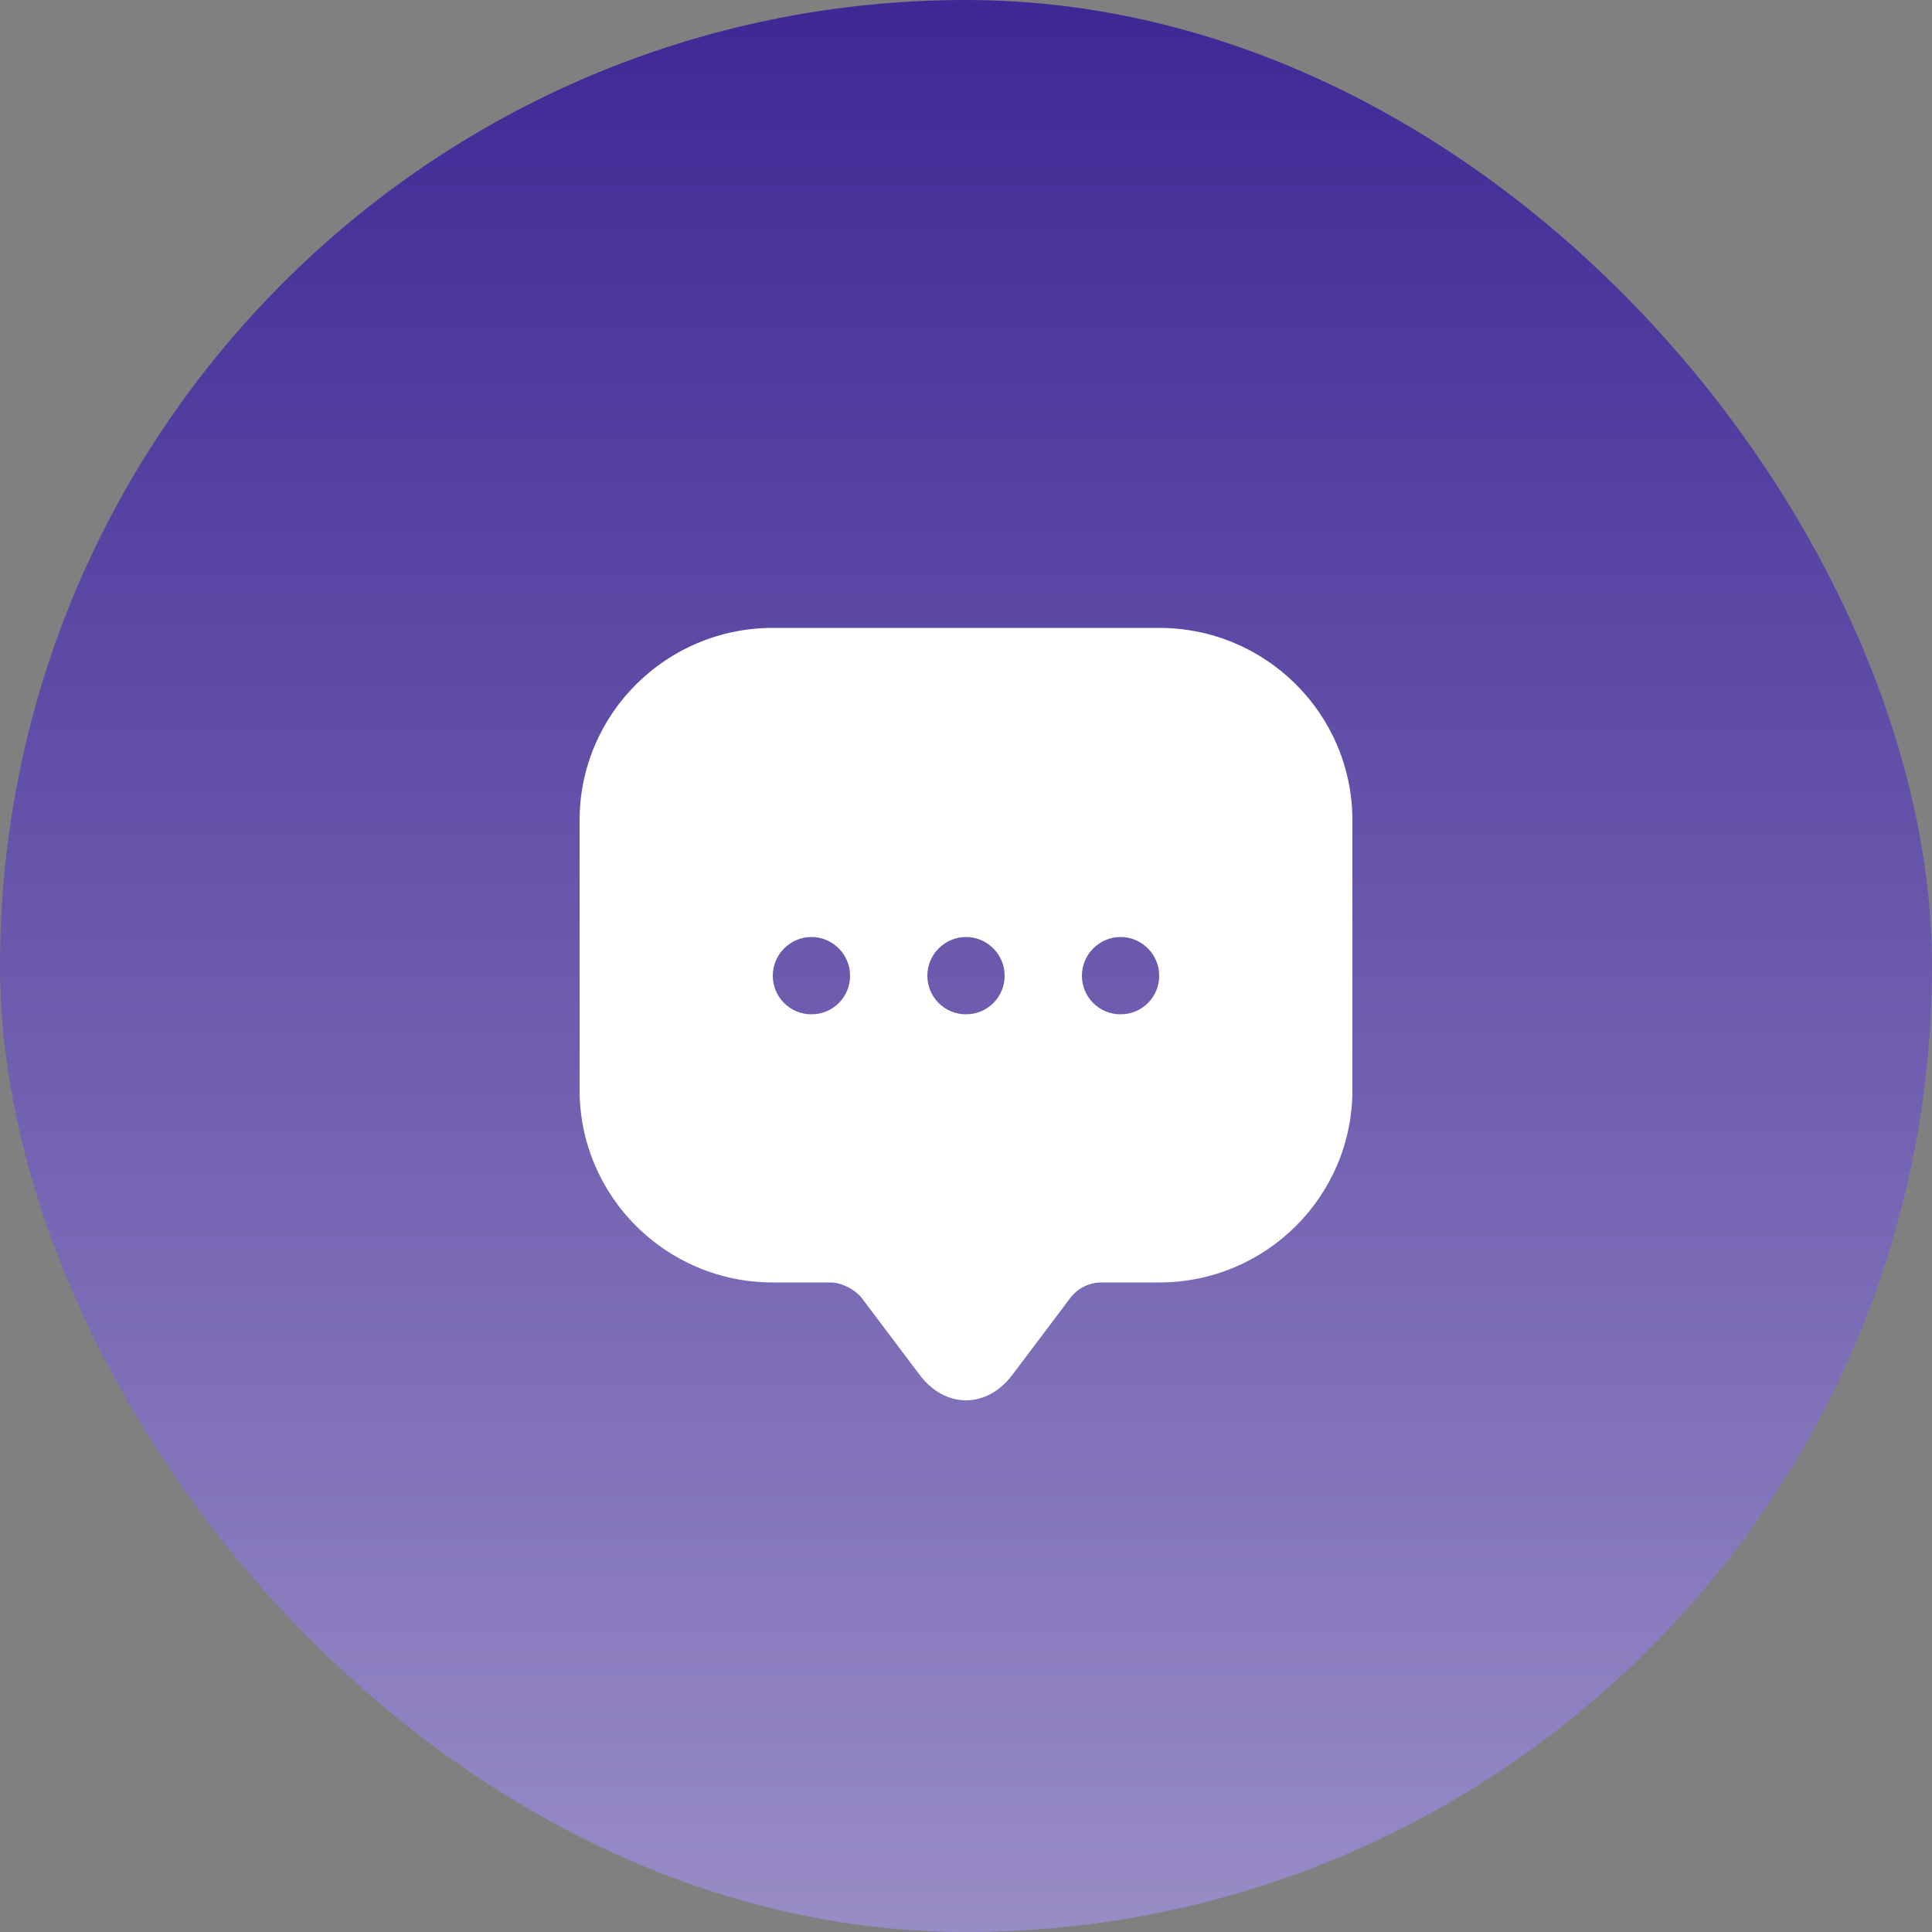 <svg width="40" height="40" viewBox="0 0 40 40" fill="none" xmlns="http://www.w3.org/2000/svg">
<rect x="0" y="0" width="40" height="40" fill="#808080" stroke="none"/>
<rect width="40" height="40" rx="20" fill="url(#paint0_linear_3009_2850)"/>
<path d="M24 13H16C13.792 13 12 14.784 12 16.984V22.568C12 24.768 13.792 26.552 16 26.552H17.2C17.416 26.552 17.704 26.696 17.84 26.872L19.04 28.464C19.568 29.168 20.432 29.168 20.96 28.464L22.16 26.872C22.312 26.672 22.552 26.552 22.8 26.552H24C26.208 26.552 28 24.768 28 22.568V16.984C28 14.784 26.208 13 24 13ZM16.8 21C16.352 21 16 20.64 16 20.2C16 19.76 16.36 19.4 16.8 19.4C17.24 19.4 17.6 19.76 17.6 20.2C17.6 20.64 17.248 21 16.8 21ZM20 21C19.552 21 19.2 20.64 19.2 20.2C19.2 19.76 19.56 19.4 20 19.4C20.44 19.4 20.8 19.76 20.8 20.2C20.8 20.64 20.448 21 20 21ZM23.2 21C22.752 21 22.4 20.64 22.4 20.2C22.4 19.76 22.76 19.4 23.2 19.4C23.64 19.4 24 19.76 24 20.2C24 20.64 23.648 21 23.2 21Z" fill="white"/>
<defs>
<linearGradient id="paint0_linear_3009_2850" x1="20.021" y1="0.129" x2="20.021" y2="85.81" gradientUnits="userSpaceOnUse">
<stop stop-color="#3F2895"/>
<stop offset="1" stop-color="white"/>
</linearGradient>
</defs>
</svg>
